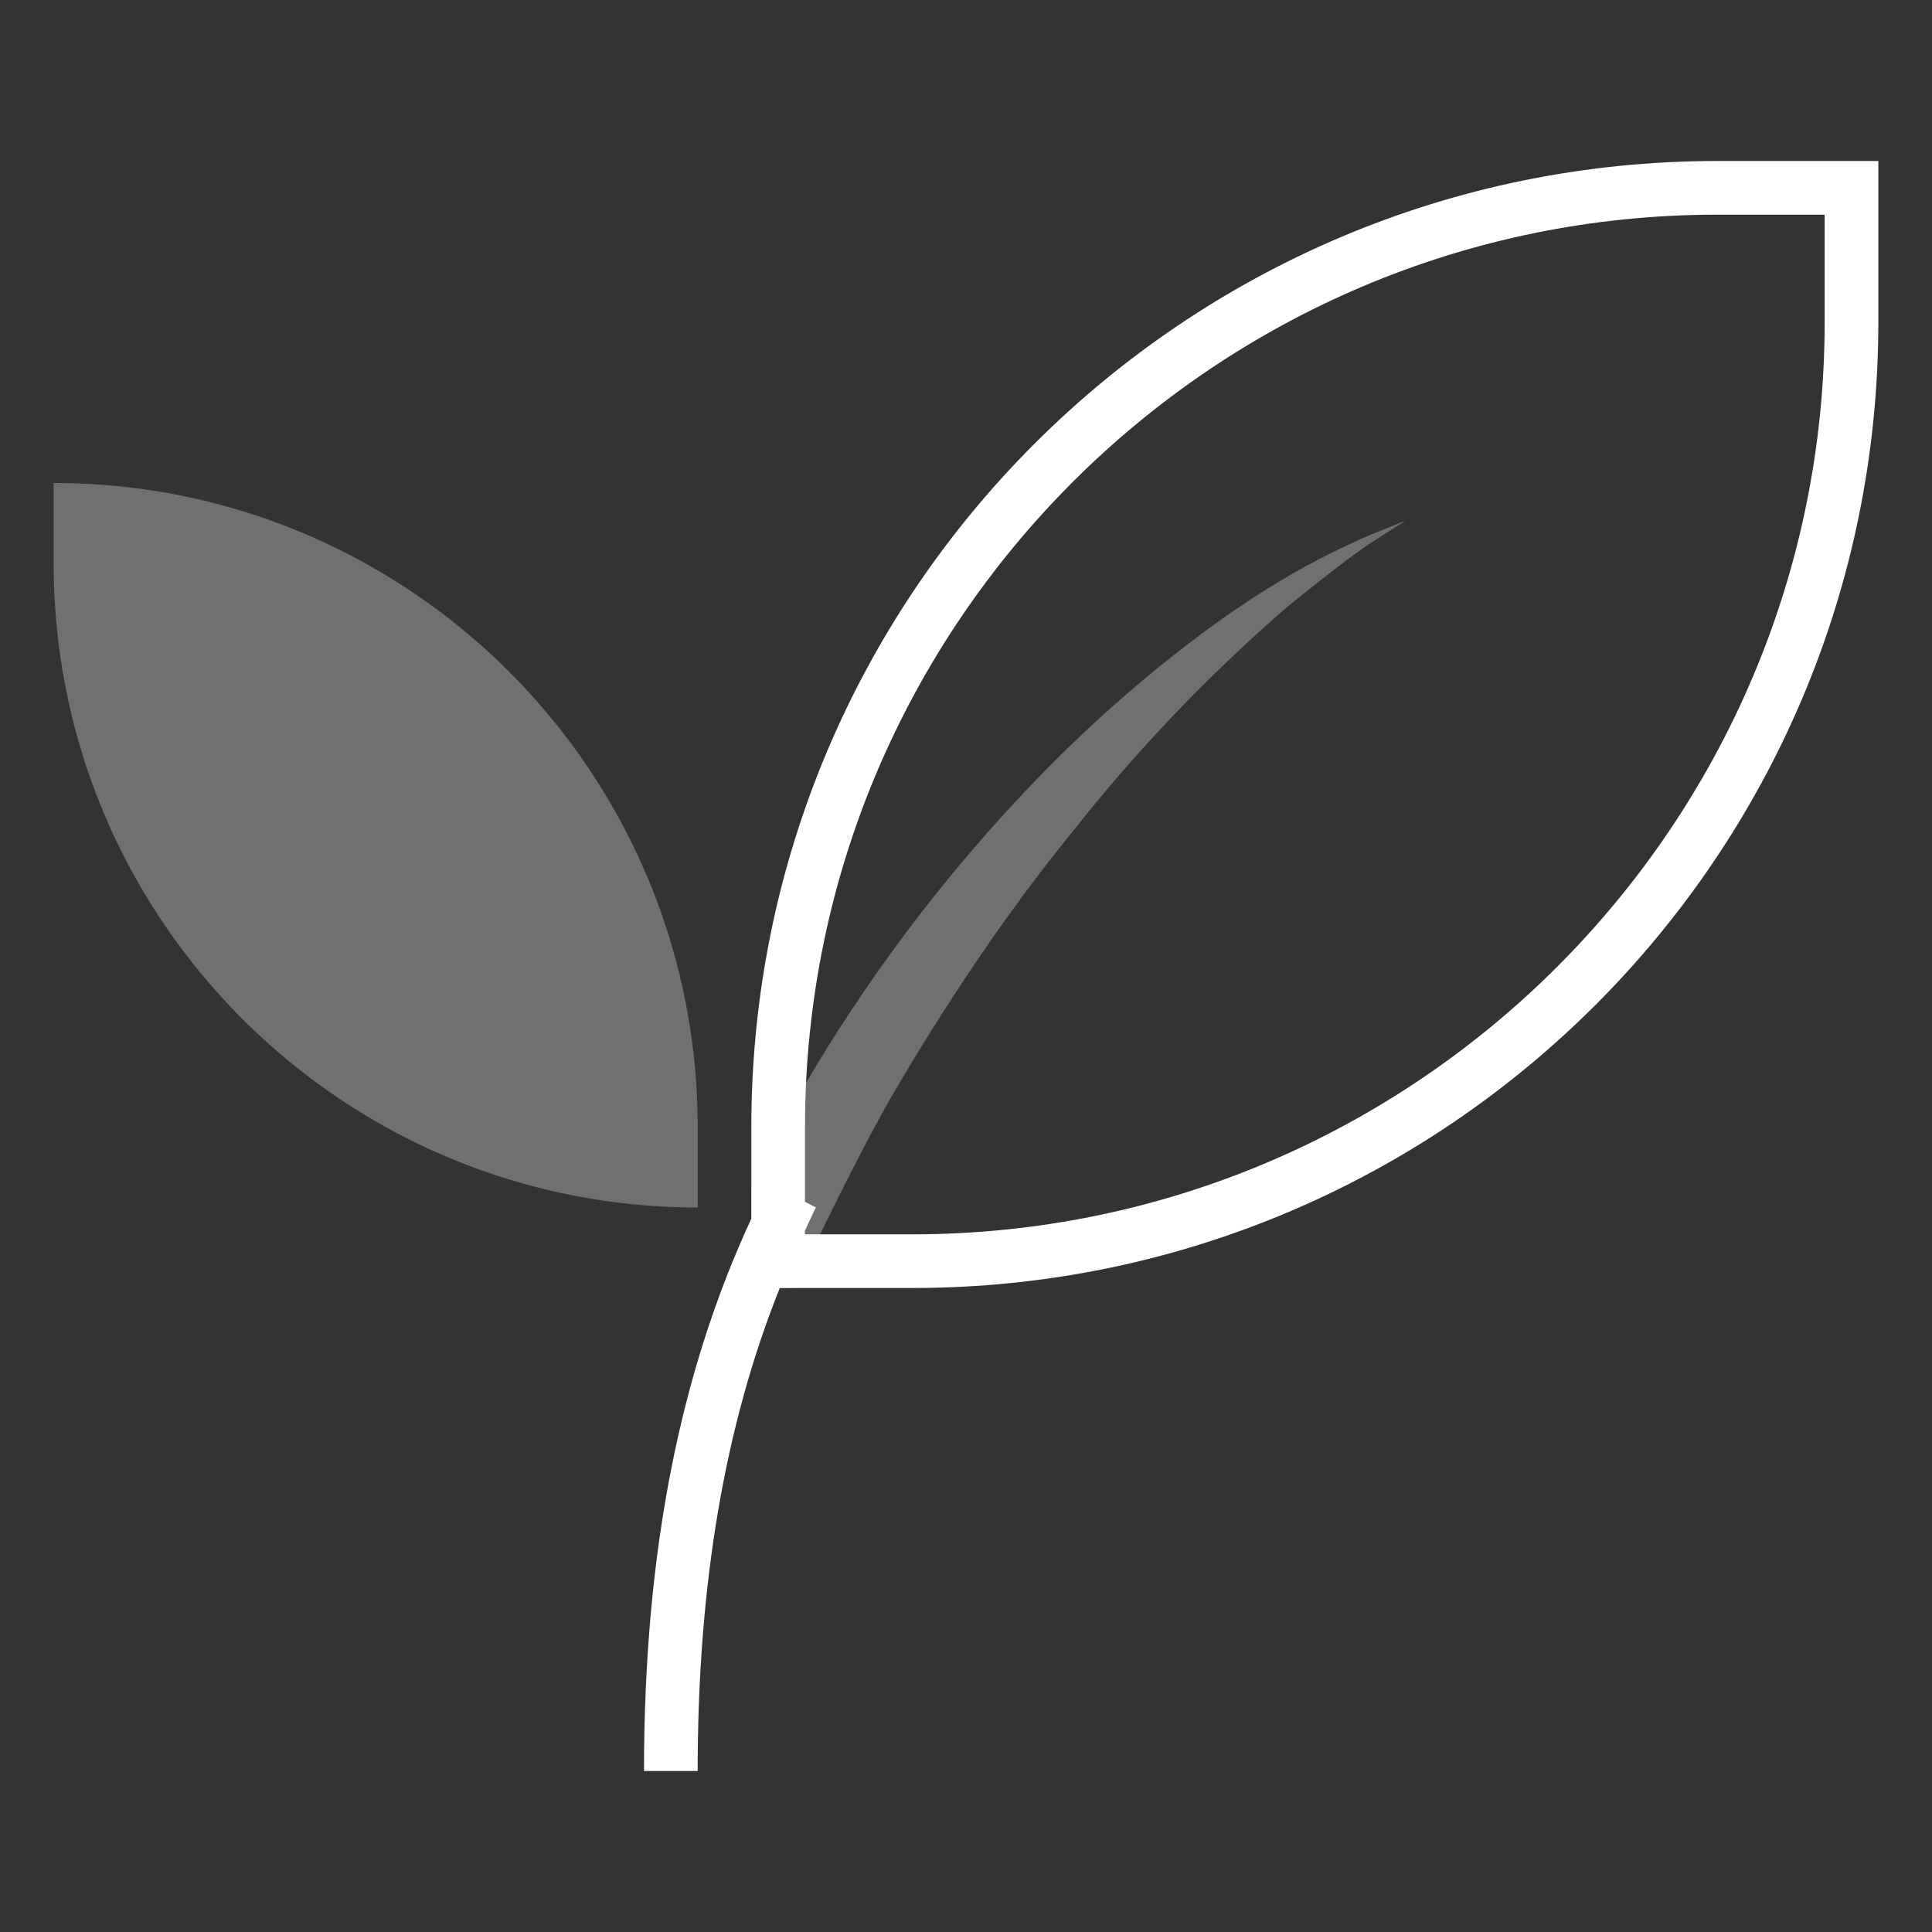 <svg width="36" height="36" viewBox="0 0 36 36" xmlns="http://www.w3.org/2000/svg"><rect x="0" y="0" width="36" height="36" fill="#333333" stroke="none"/><g fill="none" fill-rule="evenodd"><path d="M0 0h36v36H0z"/><path d="M14 21v1.708C12.661 25.59 12 28.961 12 33h1c0-3.486.507-6.445 1.53-9H17c9.941 0 18-8.059 18-18V3h-3c-9.941 0-18 8.059-18 18zM34 6c0 9.374-7.626 17-17 17h-2v-.069c.069-.143.131-.291.203-.432L15 22.394V21c0-9.374 7.626-17 17-17h2v2z" fill="#FFF"/><path d="M13 22.5V21C13 14.373 7.627 9 1 9v1.5c0 6.627 5.373 12 12 12zM19.982 15.502a30.506 30.506 0 0 1 4.036-4.22c.623-.501 1.151-.918 1.544-1.178l.626-.401-.692.279c-.434.194-1.057.48-1.756.912-1.403.854-3.125 2.244-4.63 3.844a30.165 30.165 0 0 0-3.693 4.782 23.486 23.486 0 0 0-1.416 2.631V24h.8c.342-.723 1.26-2.636 1.894-3.708.799-1.361 1.945-3.147 3.287-4.79z" fill="#FFF" opacity=".3"/></g></svg>